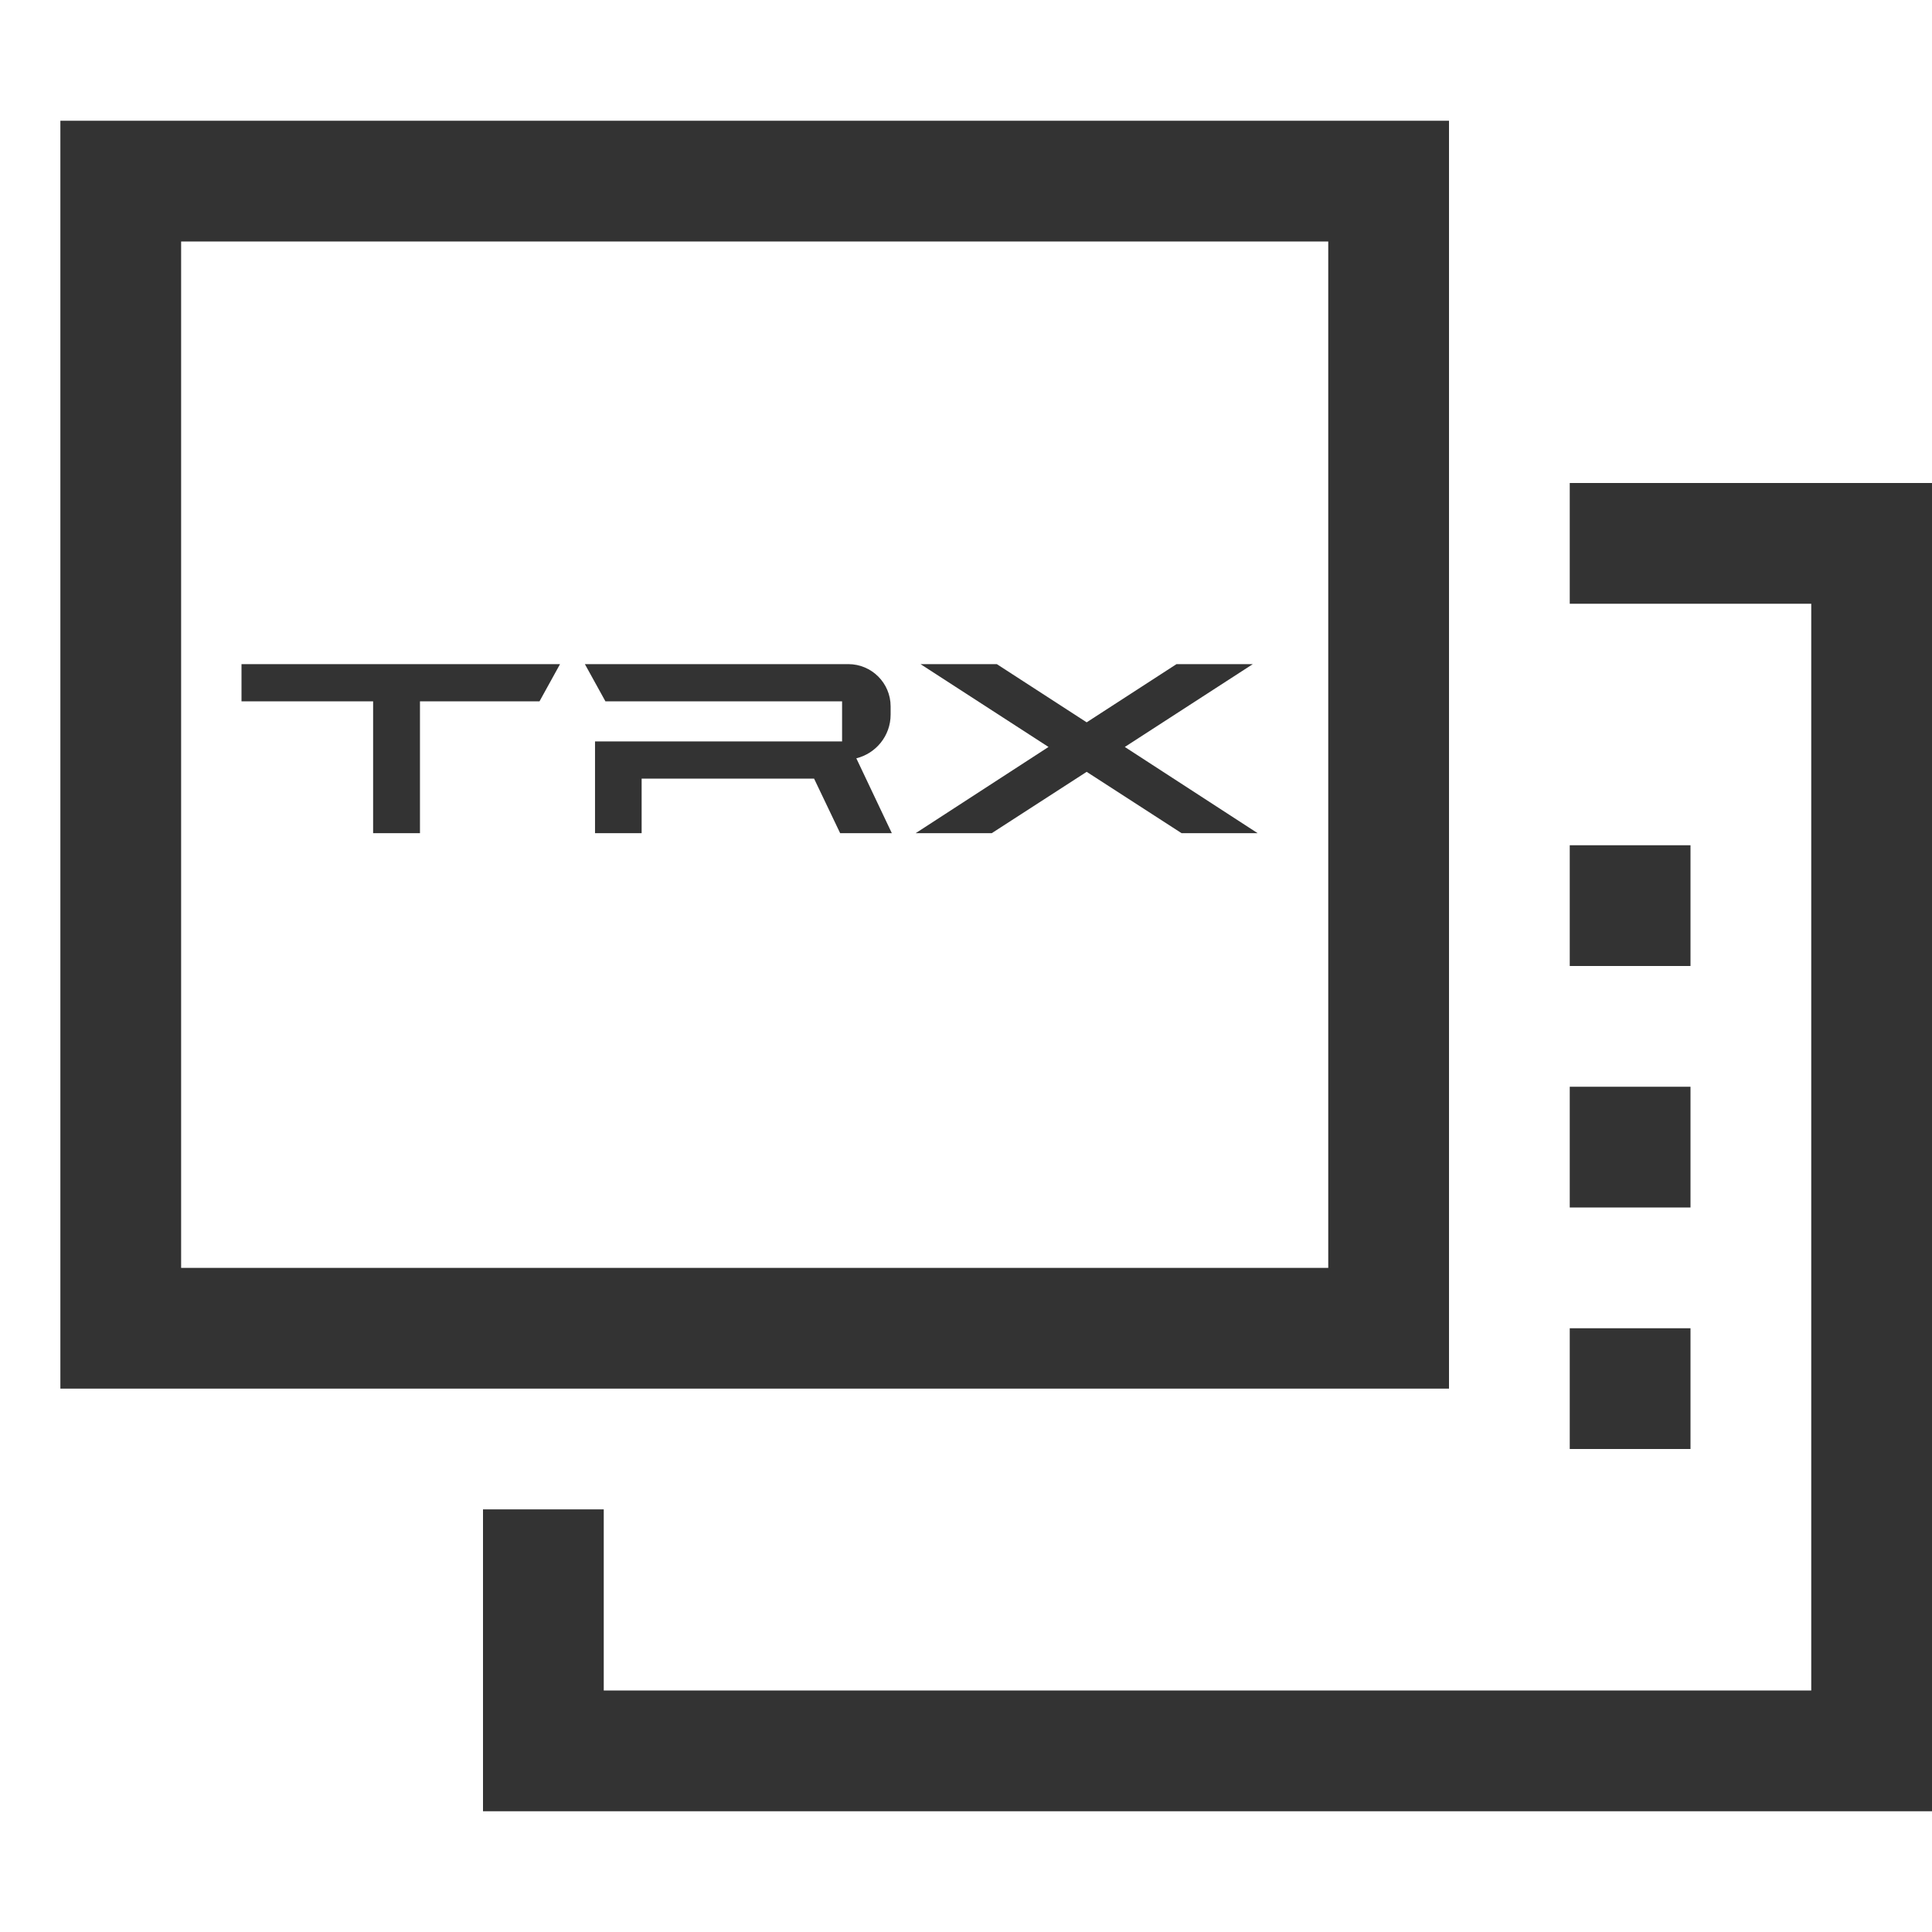 <svg width="64" height="64" viewBox="0 0 64 64" fill="none" xmlns="http://www.w3.org/2000/svg">
<path d="M64 16V60H16V50H20V56H60V20H52V16H64Z" fill="#333333"/>
<path d="M56 28H52V32H56V28Z" fill="#333333"/>
<path d="M56 36H52V40H56V36Z" fill="#333333"/>
<path d="M56 44H52V48H56V44Z" fill="#333333"/>
<path d="M48 4V46H2V4H48ZM44 8H6V42H44V8Z" fill="#333333"/>
<path d="M8 23.232H12.36V27.6H13.912V23.232H17.872L18.552 22H8V23.232Z" fill="#333333"/>
<path d="M28.367 25.12C29.015 24.96 29.503 24.376 29.503 23.672V23.4C29.503 22.624 28.871 22 28.103 22H19.375L20.055 23.232H27.895V24.56H19.711V27.6H21.255V25.792H26.967L27.831 27.6H29.543L28.367 25.12Z" fill="#333333"/>
<path d="M41.661 27.6L37.261 24.744L41.501 22H38.973L35.997 23.928L33.021 22H30.493L34.733 24.744L30.333 27.6H32.853L35.997 25.568L39.141 27.6H41.661Z" fill="#333333"/>
</svg>
